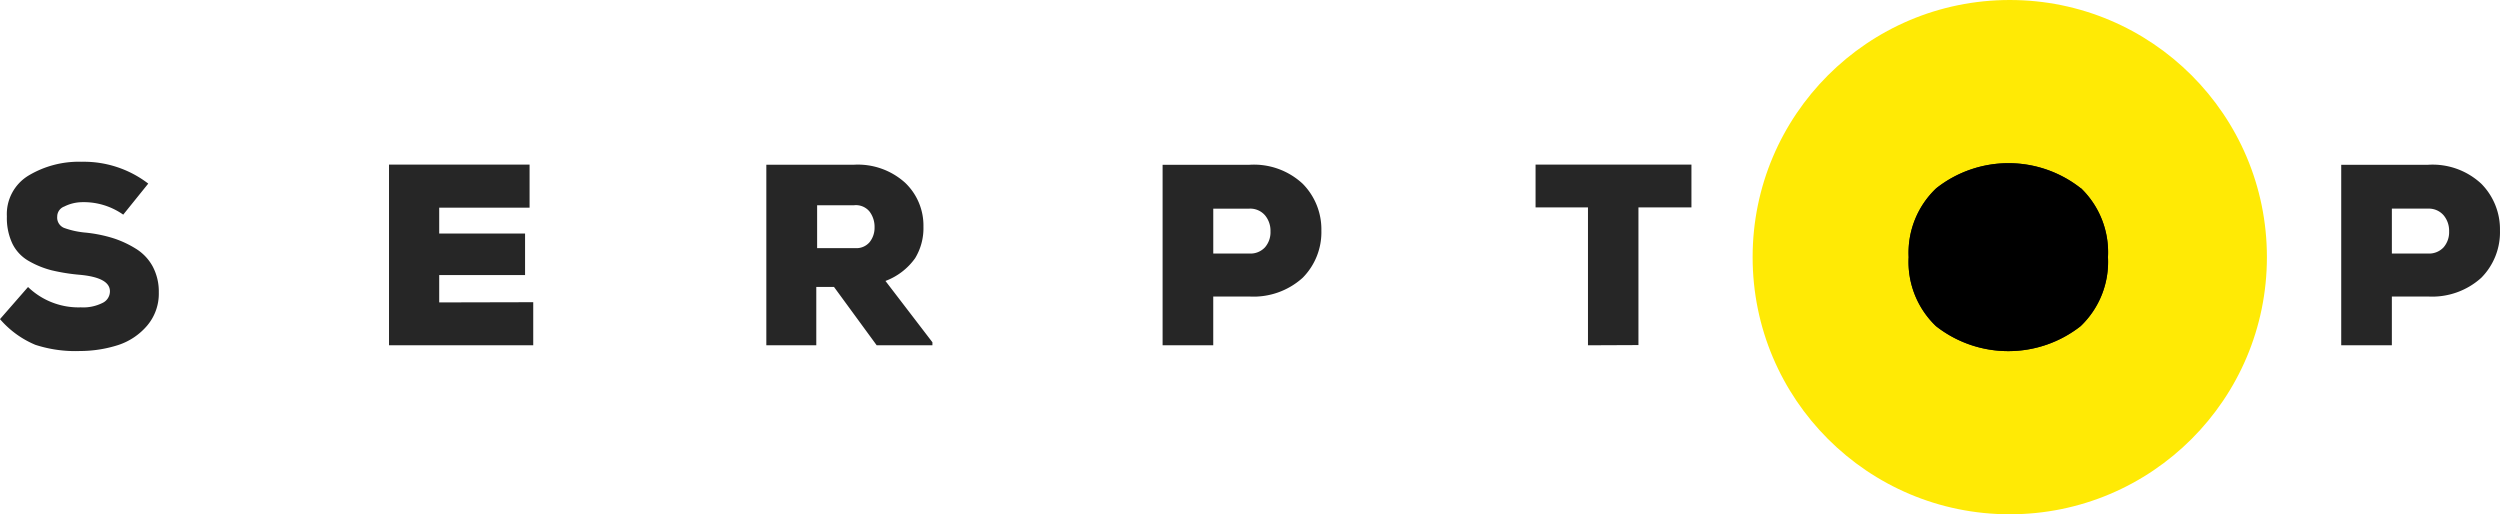 <svg xmlns="http://www.w3.org/2000/svg" width="398" height="81.873" viewBox="0 0 398 81.873">
  <g id="logo_serptop" transform="translate(0.237 0.479)">
    <circle id="yellow" cx="40.937" cy="40.937" r="40.937" transform="translate(278.781 -0.479)" fill="#ffea05"/>
    <path id="black" d="M-8872.266-645.441a14.131,14.131,0,0,1-4.352-10.99,14.13,14.13,0,0,1,4.387-10.955,18.563,18.563,0,0,1,23.023,0v-.034a14.152,14.152,0,0,1,4.32,10.99,14.142,14.142,0,0,1-4.359,10.99,18.609,18.609,0,0,1-11.5,3.973A18.636,18.636,0,0,1-8872.266-645.441Zm-302.582,2.971a15.145,15.145,0,0,1-5.629-4.09l4.465-5.113a11.565,11.565,0,0,0,8.4,3.238,6.836,6.836,0,0,0,3.41-.682,2.042,2.042,0,0,0,1.227-1.874q0-2.18-4.777-2.625a30.549,30.549,0,0,1-4.5-.716,14.492,14.492,0,0,1-3.613-1.465,6.46,6.46,0,0,1-2.629-2.76,9.549,9.549,0,0,1-.887-4.363,7.158,7.158,0,0,1,3.414-6.476,15.569,15.569,0,0,1,8.492-2.215,16.836,16.836,0,0,1,10.6,3.476l-3.984,4.942a10.9,10.9,0,0,0-6.824-1.977,6.477,6.477,0,0,0-2.559.682,1.707,1.707,0,0,0-1.125,1.6,1.774,1.774,0,0,0,1.09,1.806,13.433,13.433,0,0,0,3.449.75,22.42,22.42,0,0,1,4.262.852,16.172,16.172,0,0,1,3.652,1.67,7.552,7.552,0,0,1,2.727,2.829,8.516,8.516,0,0,1,.992,4.159,7.858,7.858,0,0,1-1.844,5.283,10.23,10.23,0,0,1-4.609,3.1,20.038,20.038,0,0,1-6.105.955c-.246.01-.5.014-.766.014A20.5,20.5,0,0,1-9174.848-642.47Zm367.094.075v-28.737h13.82a11.383,11.383,0,0,1,8.473,3.011,10.3,10.3,0,0,1,2.98,7.458,10.3,10.3,0,0,1-2.98,7.525,11.65,11.65,0,0,1-8.473,2.977h-5.758v7.766Zm8.063-14.607h5.766a3.152,3.152,0,0,0,2.473-.992,3.669,3.669,0,0,0,.875-2.531,3.83,3.83,0,0,0-.875-2.566,3.109,3.109,0,0,0-2.473-1.06h-5.766Zm-127.98-7.345h-8.344v-6.808h24.816v6.808h-8.437v21.918l-8.035.034Zm-67.719,21.953v-28.737h13.82a11.383,11.383,0,0,1,8.473,3.011,10.315,10.315,0,0,1,2.984,7.458,10.3,10.3,0,0,1-2.984,7.525,11.65,11.65,0,0,1-8.473,2.977h-5.758v7.766Zm8.066-14.607h5.762a3.147,3.147,0,0,0,2.473-.992,3.651,3.651,0,0,0,.875-2.531,3.83,3.83,0,0,0-.875-2.566,3.11,3.11,0,0,0-2.473-1.06h-5.762ZM-9040.91-642.4l-6.793-9.284h-2.82v9.284h-7.953v-28.74h13.93a11.211,11.211,0,0,1,8.164,2.867,9.4,9.4,0,0,1,2.918,7,9.19,9.19,0,0,1-1.328,5.018,10.167,10.167,0,0,1-4.719,3.618l7.477,9.763v.478Zm-9.48-15.463h6.082a2.74,2.74,0,0,0,2.277-.956,3.647,3.647,0,0,0,.785-2.355,4,4,0,0,0-.812-2.526,2.79,2.79,0,0,0-2.449-.99h-5.883Zm-68.156,15.463v-28.76h22.379v6.856h-14.387v4.114h13.668v6.616h-13.668v4.354l14.969-.035v6.856Z" transform="translate(9180.239 696.886)" fill="#262626"/>
    <path id="black-2" data-name="black" d="M-7866.1-644.675a14.128,14.128,0,0,1-4.355-10.99,14.127,14.127,0,0,1,4.391-10.955,18.565,18.565,0,0,1,23.025,0v-.034a14.155,14.155,0,0,1,4.316,10.99,14.142,14.142,0,0,1-4.352,10.99,18.636,18.636,0,0,1-11.514,3.973A18.637,18.637,0,0,1-7866.1-644.675Z" transform="translate(8174.074 696.119)"/>
  </g>
</svg>
